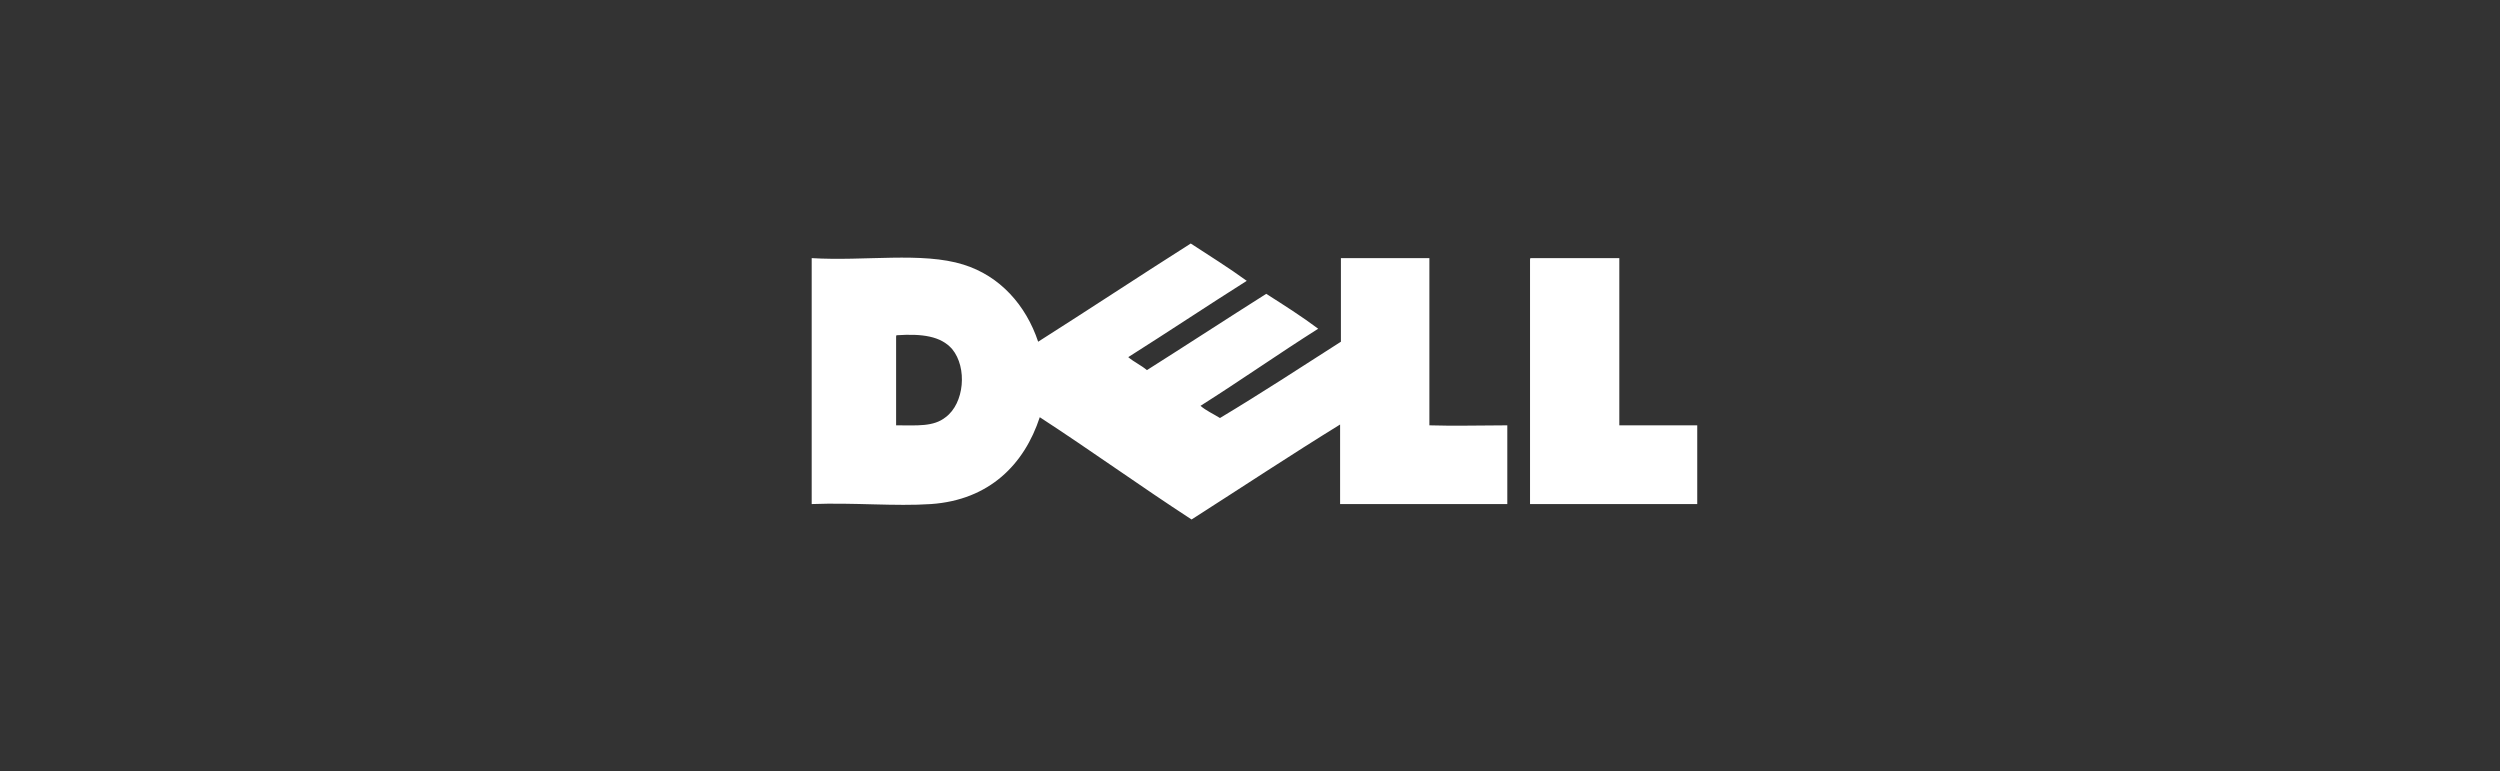 <svg id="Layer_1" xmlns="http://www.w3.org/2000/svg" viewBox="-241 259 308 95"><rect x="-241" y="259" width="308" height="95" fill="#333333" stroke="none"/><style>.st0{fill:#FFF}</style><ellipse class="st0" cx="-303.5" cy="565.5" rx="6.5" ry="6.5"/><path class="st0" d="M-303.4 548.5c-7.4 0-13.7 4.7-16 11.4.1-.7.1-1.4.1-2.1 0-2.4-1.4-5.1-3.4-6.6-1.9-1.4-3.8-2.2-6.1-2.2h-14.7v33.4h13.7c2.7 0 5.1-1 7.4-2.7 2.1-1.6 3.5-4.3 3.5-6.9v-.4c2.8 6 8.8 9.9 15.4 9.9 9.4 0 16.9-7.6 16.9-17 .1-9.2-7.5-16.8-16.8-16.8zm-31.5 7.8h3.6c1.7 0 3.6.3 3.6 2.5.1 2-1.1 3.2-3.5 3.2h-3.7v-5.7zm6.6 17.9c-.8.6-1.8.6-2.7.6h-4v-6.2h3.6c2.2 0 4.1.6 4.2 3.1.1.9-.4 2-1.1 2.5zm8.1-6.4c-.7-.9-1.6-1.7-3-2.5 1.6-.8 2.6-1.8 3.1-3.1-.2 1.1-.3 2.2-.3 3.3.1.7.1 1.5.2 2.3zm16.7 6.5c-4.9 0-8.8-3.9-8.8-8.8s3.9-8.8 8.8-8.8 8.8 3.9 8.8 8.8c0 4.8-4 8.8-8.8 8.8zm-50.5-13h-6.9V549h-8.6v33.5h8.5v-13.1h6.9v13.1h8.6V549h-8.6l.1 12.3zm64 19.2c-.6 0-1 .4-1 1s.4 1 1 1 1-.4 1-1c.1-.6-.4-1-1-1zm0 1.7c-.4 0-.7-.3-.7-.7s.3-.7.7-.7.7.3.7.7c0 .4-.3.7-.7.7z"/><path class="st0" d="M-289.5 581.3c0-.3-.2-.3-.4-.3h-.4v1.1h.3v-.4l.3.4h.3l-.3-.4c0-.1.2-.2.2-.4zm-.5.1h-.1v-.3h.1c.1 0 .2 0 .2.1 0 .2-.1.2-.2.2z"/><g><path class="st0" d="M-64.9 311.4v-20.6h-10.9v10.3c-5 3.2-9.9 6.4-14.9 9.4-.8-.5-1.7-.9-2.4-1.5 4.9-3.1 9.6-6.4 14.5-9.5-2-1.5-4.2-2.9-6.4-4.3-4.9 3.1-9.8 6.3-14.7 9.4-.7-.6-1.6-1-2.3-1.6 4.9-3.1 9.7-6.3 14.6-9.4-2.2-1.6-4.6-3.1-6.9-4.6-6.3 4-12.5 8.1-18.8 12.1-1.5-4.5-4.7-8.1-9.2-9.5-5.1-1.6-12.2-.4-18.7-.8v30.3c5.2-.2 10.3.3 14.7 0 7.2-.5 11.5-4.9 13.4-10.7 6.3 4.1 12.4 8.5 18.7 12.6 6.1-3.9 12.3-8 18.3-11.7v9.8h20.6v-9.7c-3.2 0-6.6.1-9.6 0zm-59.6-1c-1.5 1.2-3.5 1-6.1 1v-10.9c0-.1 0-.2.1-.2 3.1-.2 5.4.1 6.8 1.7 1.9 2.3 1.5 6.7-.8 8.4zM-41.5 311.4v-20.6h-10.9c-.1 0-.1.1-.1.2v30.1h20.6v-9.7h-9.6z"/></g></svg>